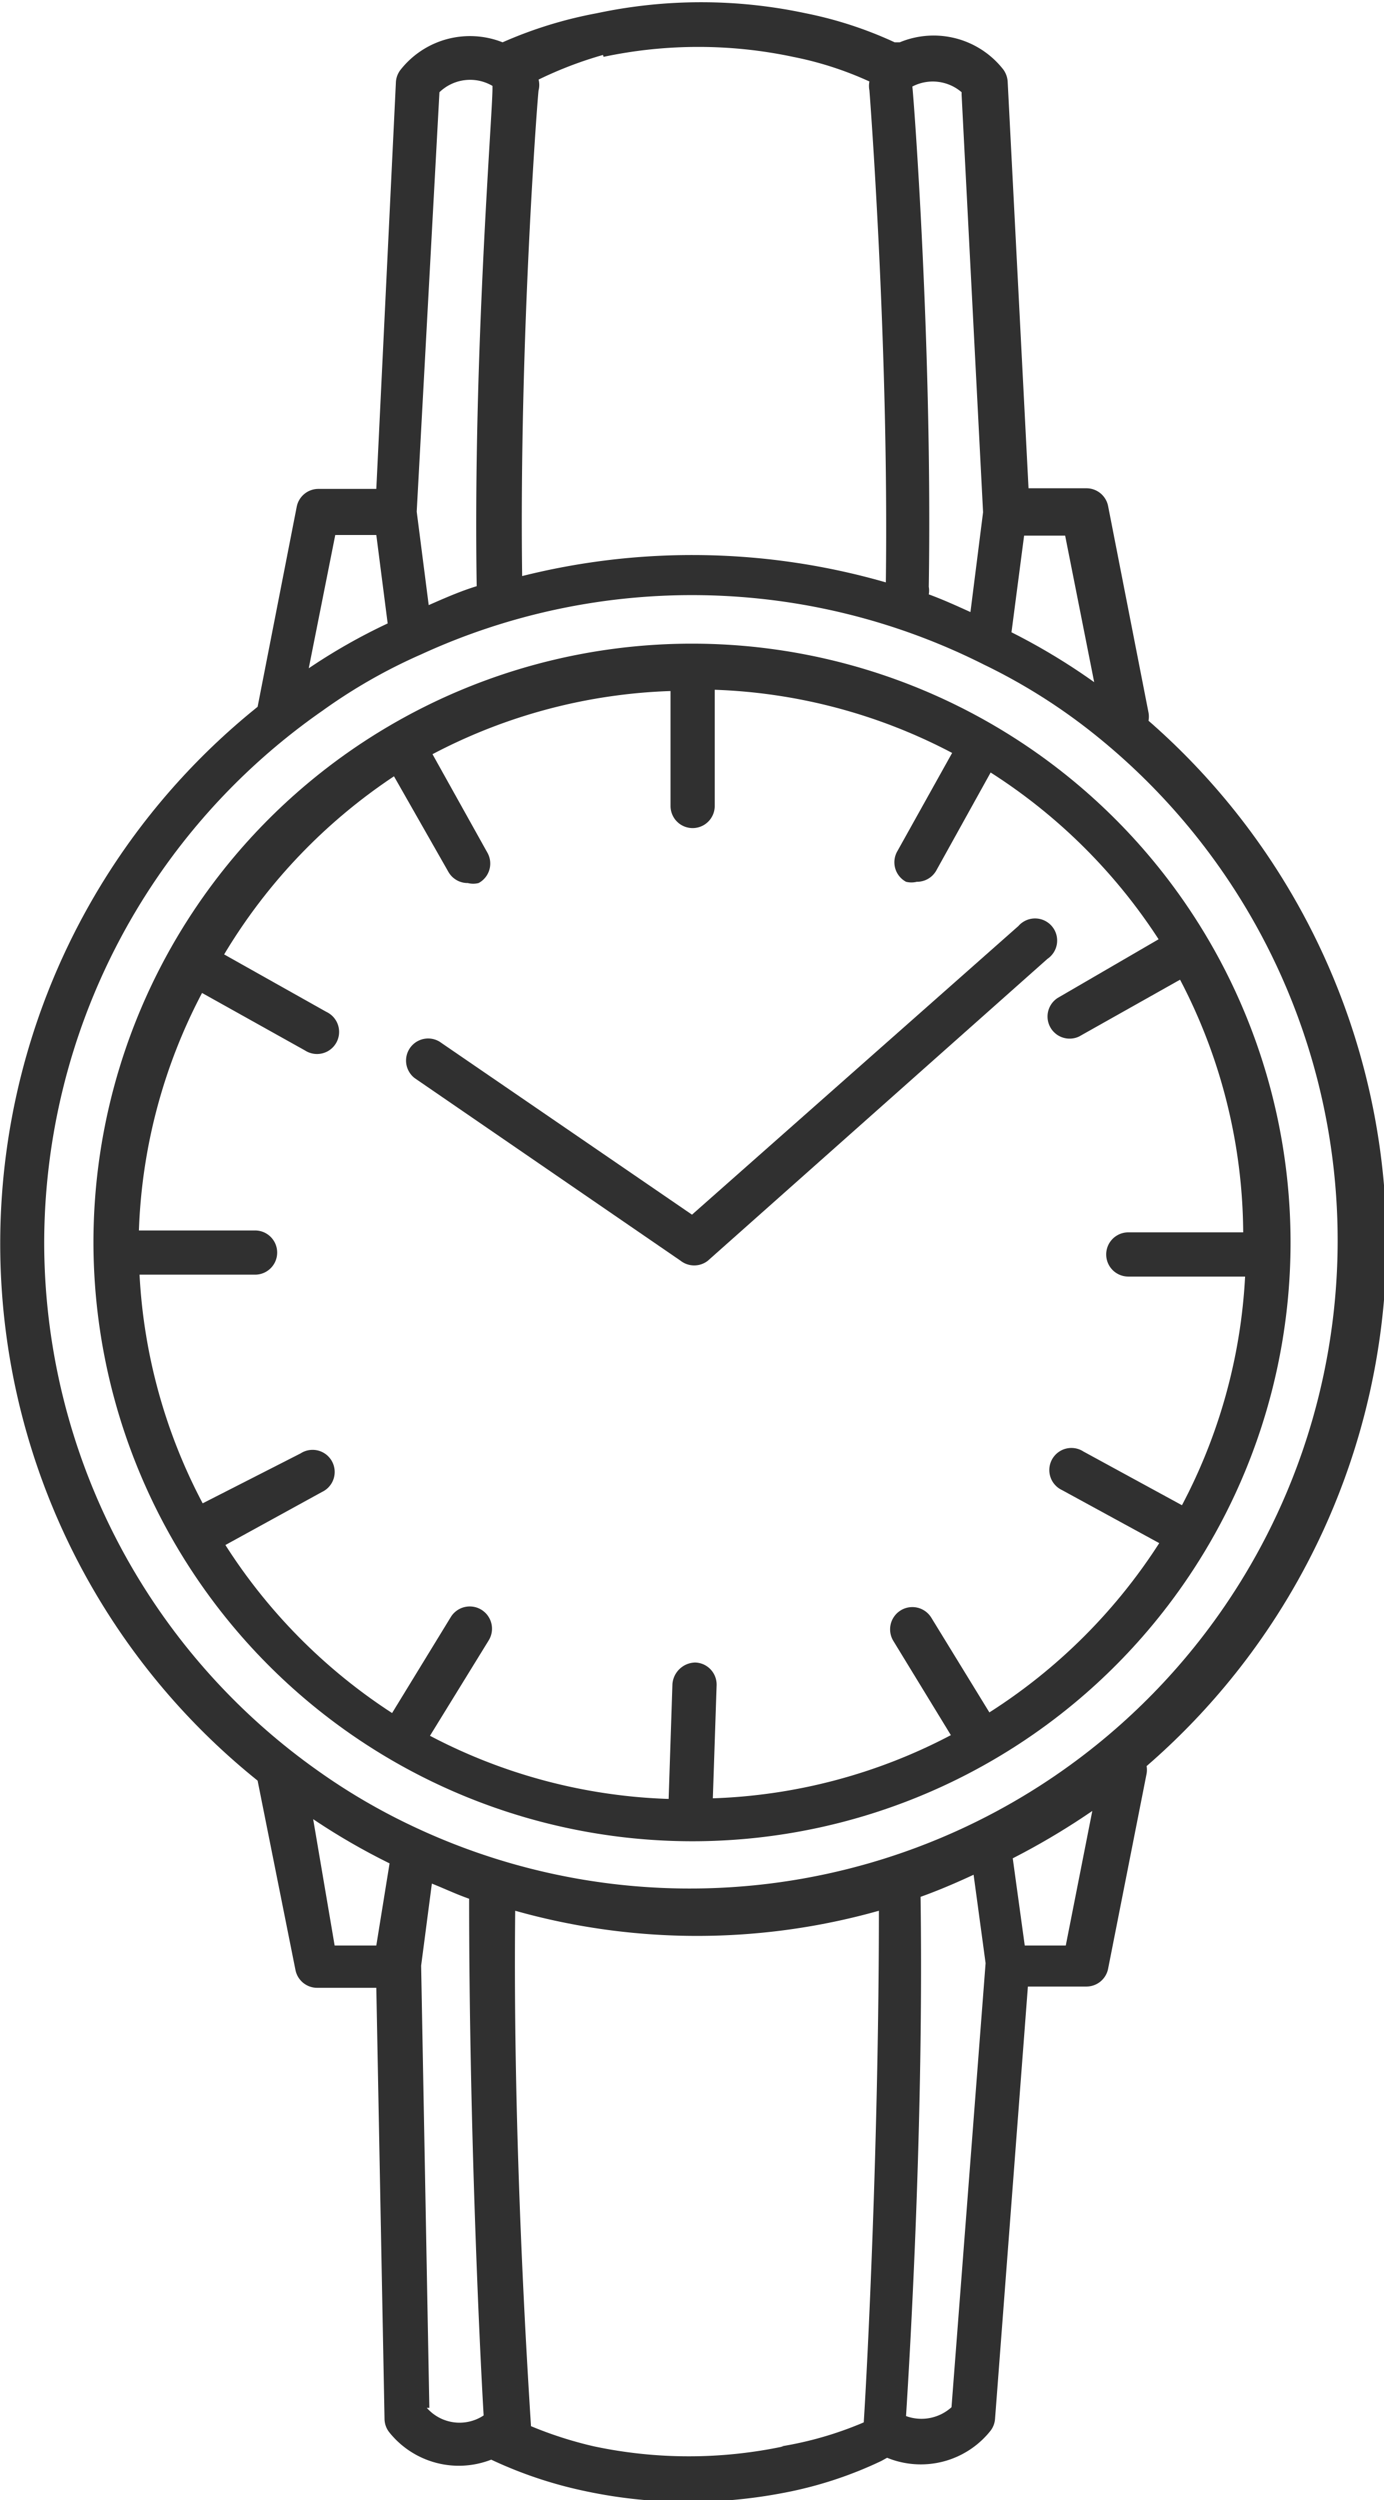 <svg id="Layer_1" data-name="Layer 1" xmlns="http://www.w3.org/2000/svg" viewBox="0 0 21.92 39.58"><defs><style>.cls-1{fill:#303030;}</style></defs><title>watches</title><path class="cls-1" d="M23,33.35a9.48,9.48,0,1,0-9.48-9.48A9.49,9.49,0,0,0,23,33.35ZM18.28,16.49,19.14,18a.35.35,0,0,0,.31.18.34.34,0,0,0,.17,0,.35.35,0,0,0,.14-.48l-.87-1.56a8.71,8.71,0,0,1,3.77-1v1.82a.35.35,0,0,0,.35.35h0a.35.35,0,0,0,.35-.35V15.12a8.71,8.71,0,0,1,3.76,1l-.87,1.56a.35.35,0,0,0,.14.48.35.35,0,0,0,.17,0,.35.35,0,0,0,.31-.18l.86-1.55a8.83,8.83,0,0,1,2.66,2.64L28.79,20a.35.35,0,0,0,.34.61l1.6-.9a8.72,8.72,0,0,1,1,4H29.91a.35.35,0,0,0,0,.7h1.85a8.71,8.71,0,0,1-1,3.62l-1.56-.85a.35.35,0,1,0-.34.61l1.54.84a8.83,8.83,0,0,1-2.69,2.68l-.92-1.5a.35.35,0,0,0-.6.37l.91,1.49a8.71,8.71,0,0,1-3.77,1l.06-1.79a.35.35,0,0,0-.34-.36.37.37,0,0,0-.36.34l-.06,1.82a8.72,8.72,0,0,1-3.78-1l.93-1.51a.35.35,0,0,0-.6-.37l-.93,1.52a8.83,8.83,0,0,1-2.64-2.66l1.53-.84a.35.35,0,1,0-.34-.61L15.25,28a8.71,8.71,0,0,1-1-3.62h1.83a.35.35,0,0,0,0-.7H14.24a8.71,8.71,0,0,1,1-3.76l1.63.91a.35.35,0,1,0,.34-.61l-1.62-.91A8.83,8.83,0,0,1,18.28,16.49Z" transform="translate(-12.04 -4.2)"/><path class="cls-1" d="M34,23.88a11,11,0,0,0-3.77-8.27.35.35,0,0,0,0-.13l-.64-3.27a.35.35,0,0,0-.34-.28h-.92L28,5.5a.36.36,0,0,0-.07-.2,1.4,1.4,0,0,0-1.64-.43l-.08,0a6.28,6.28,0,0,0-1.41-.46,7.93,7.93,0,0,0-3.31,0A6.72,6.72,0,0,0,20,4.87a1.4,1.4,0,0,0-1.62.44.35.35,0,0,0-.07.2L18,11.94h-.92a.35.35,0,0,0-.34.28l-.62,3.17a10.9,10.9,0,0,0,0,17l.6,3a.35.35,0,0,0,.34.28H18l.13,6.82a.35.35,0,0,0,.07.21,1.41,1.41,0,0,0,1.62.44,6.74,6.74,0,0,0,1.45.49,7.82,7.82,0,0,0,1.68.18,8.05,8.05,0,0,0,1.63-.17A6.32,6.32,0,0,0,26,43.16l.09-.05a1.41,1.41,0,0,0,1.64-.43.35.35,0,0,0,.07-.19l.52-6.84h.93a.35.35,0,0,0,.34-.28l.61-3.09a.35.35,0,0,0,0-.12A11,11,0,0,0,34,23.88ZM29.37,15a10,10,0,0,0-1.31-.79l.2-1.53h.65Zm-2.1-9.3.34,6.61-.2,1.58c-.22-.1-.44-.2-.66-.28a.34.34,0,0,0,0-.12c.06-3.81-.24-7.76-.26-7.92A.7.7,0,0,1,27.27,5.66Zm-5.67-.6a7.23,7.23,0,0,1,3,0,5.43,5.43,0,0,1,1.21.39.35.35,0,0,0,0,.14s.31,4,.26,7.79a11.07,11.07,0,0,0-5.76-.1c-.05-3.78.25-7.65.26-7.69a.34.34,0,0,0,0-.17A6.17,6.17,0,0,1,21.59,5.07Zm-1.76.5h0c0,.43-.31,4.22-.25,7.88h0c-.26.08-.51.19-.76.3l-.19-1.48L19,5.66A.7.7,0,0,1,19.84,5.56Zm-2.49,7.07H18l.18,1.4a9.25,9.25,0,0,0-1.25.71ZM12.74,23.88a10.28,10.28,0,0,1,4.41-8.43,8.58,8.58,0,0,1,1.56-.89,10.27,10.27,0,0,1,8.91.16h0a9.21,9.21,0,0,1,1.62,1h0A10.26,10.26,0,0,1,18.51,33.08a9.75,9.75,0,0,1-1.44-.85A10.25,10.25,0,0,1,12.74,23.88ZM17,33a10.43,10.43,0,0,0,1.21.7L18,35h-.66Zm1.84,9.32-.13-7,.17-1.3c.2.08.39.17.59.24,0,3.47.16,7,.23,8.18h0A.69.69,0,0,1,18.8,42.32Zm5.61.61a7.24,7.24,0,0,1-3,0,6.2,6.2,0,0,1-1-.32c-.05-.8-.29-4.5-.25-8.16a10.61,10.61,0,0,0,5.76,0c0,3.57-.18,7.18-.24,8.1A5.63,5.63,0,0,1,24.41,42.93Zm2.66-.62a.71.71,0,0,1-.72.14c.07-1.11.28-4.71.23-8.22.28-.1.56-.22.84-.35l.19,1.4ZM28.92,35h-.65l-.19-1.38a11.44,11.44,0,0,0,1.26-.75Z" transform="translate(-12.04 -4.2)"/><path class="cls-1" d="M22.82,24.16a.35.35,0,0,0,.43,0l5.38-4.78a.35.35,0,1,0-.46-.52L23,23.43l-4-2.74a.35.35,0,0,0-.39.58Z" transform="translate(-12.04 -4.2)"/></svg>